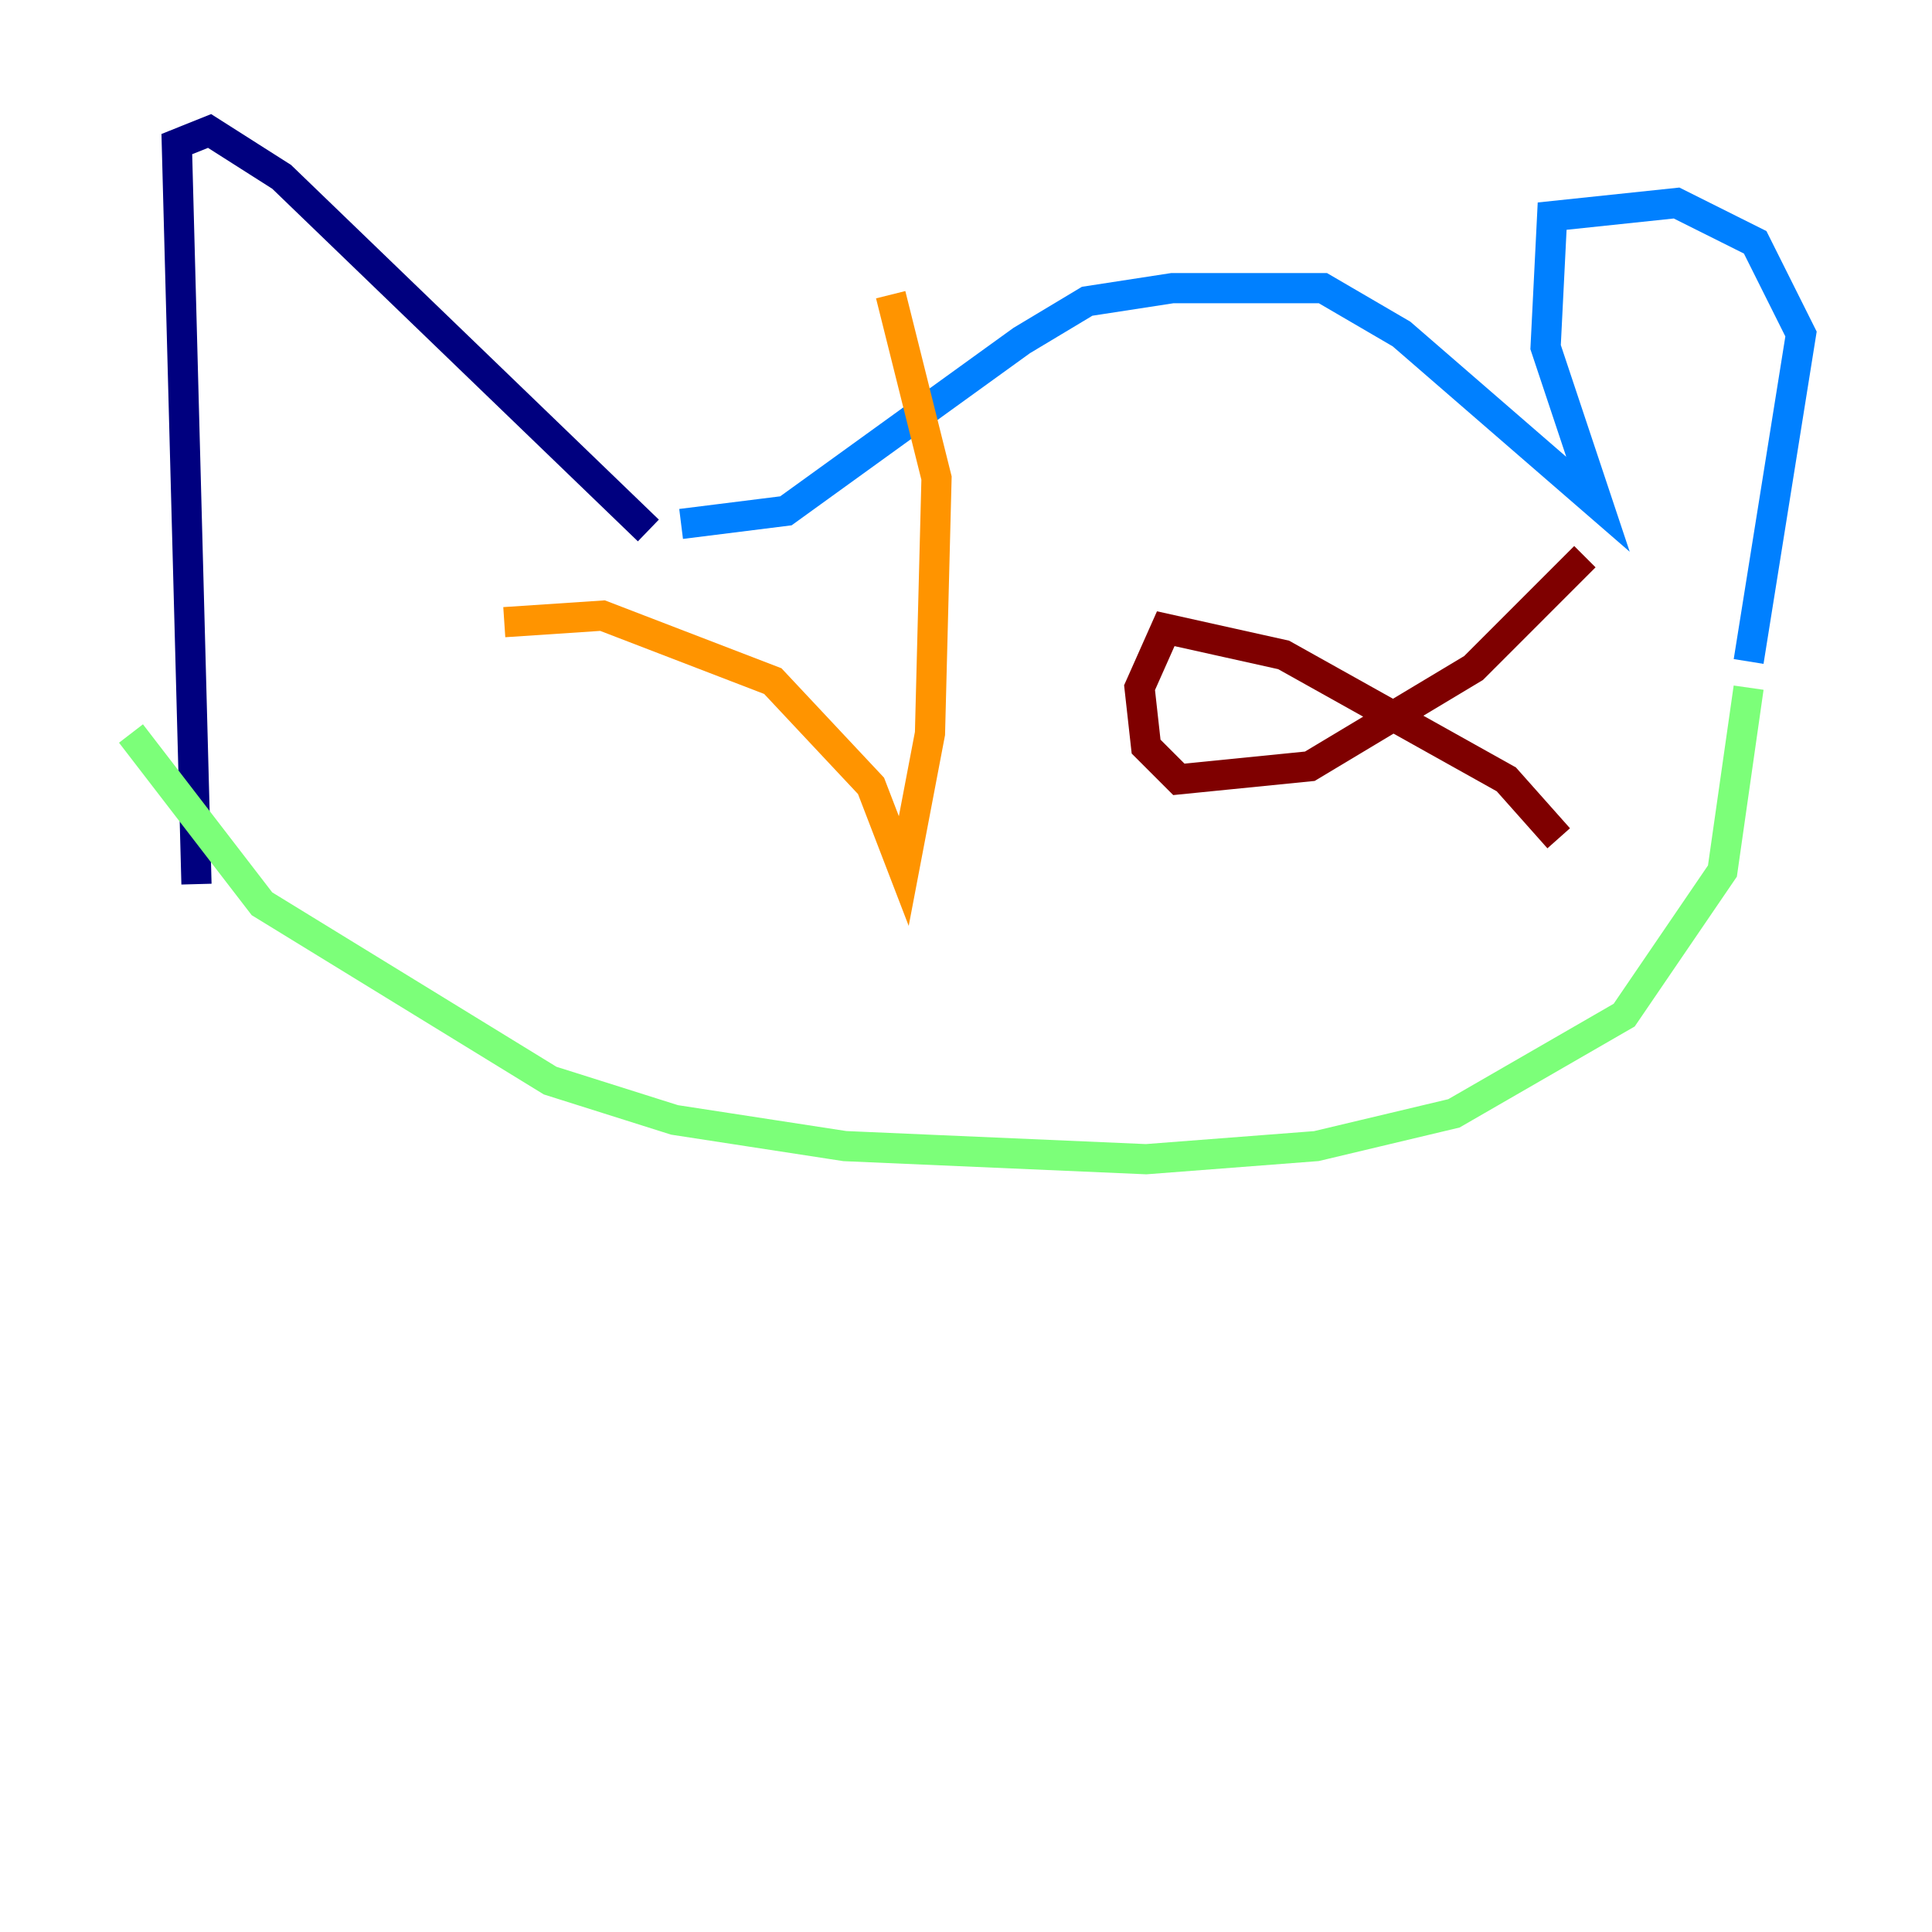 <?xml version="1.0" encoding="utf-8" ?>
<svg baseProfile="tiny" height="128" version="1.2" viewBox="0,0,128,128" width="128" xmlns="http://www.w3.org/2000/svg" xmlns:ev="http://www.w3.org/2001/xml-events" xmlns:xlink="http://www.w3.org/1999/xlink"><defs /><polyline fill="none" points="42.956,35.146 18.658,11.715 13.885,8.678 11.715,9.546 13.017,58.576" stroke="#00007f" stroke-width="2" /><polyline fill="none" points="45.125,34.712 52.068,33.844 67.688,22.563 72.027,19.959 77.668,19.091 87.647,19.091 92.854,22.129 105.871,33.41 102.4,22.997 102.834,14.319 111.078,13.451 116.285,16.054 119.322,22.129 115.851,43.824" stroke="#0080ff" stroke-width="2" /><polyline fill="none" points="8.678,48.597 17.356,59.878 36.447,71.593 44.691,74.197 55.973,75.932 75.932,76.8 87.214,75.932 96.325,73.763 107.607,67.254 114.115,57.709 115.851,45.559" stroke="#7cff79" stroke-width="2" /><polyline fill="none" points="33.41,41.22 39.919,40.786 51.2,45.125 57.709,52.068 59.878,57.709 61.614,48.597 62.047,31.675 59.01,19.525" stroke="#ff9400" stroke-width="2" /><polyline fill="none" points="103.268,55.539 99.797,51.634 85.044,43.39 77.234,41.654 75.498,45.559 75.932,49.464 78.102,51.634 86.78,50.766 97.627,44.258 105.003,36.881" stroke="#7f0000" stroke-width="2" /></svg>